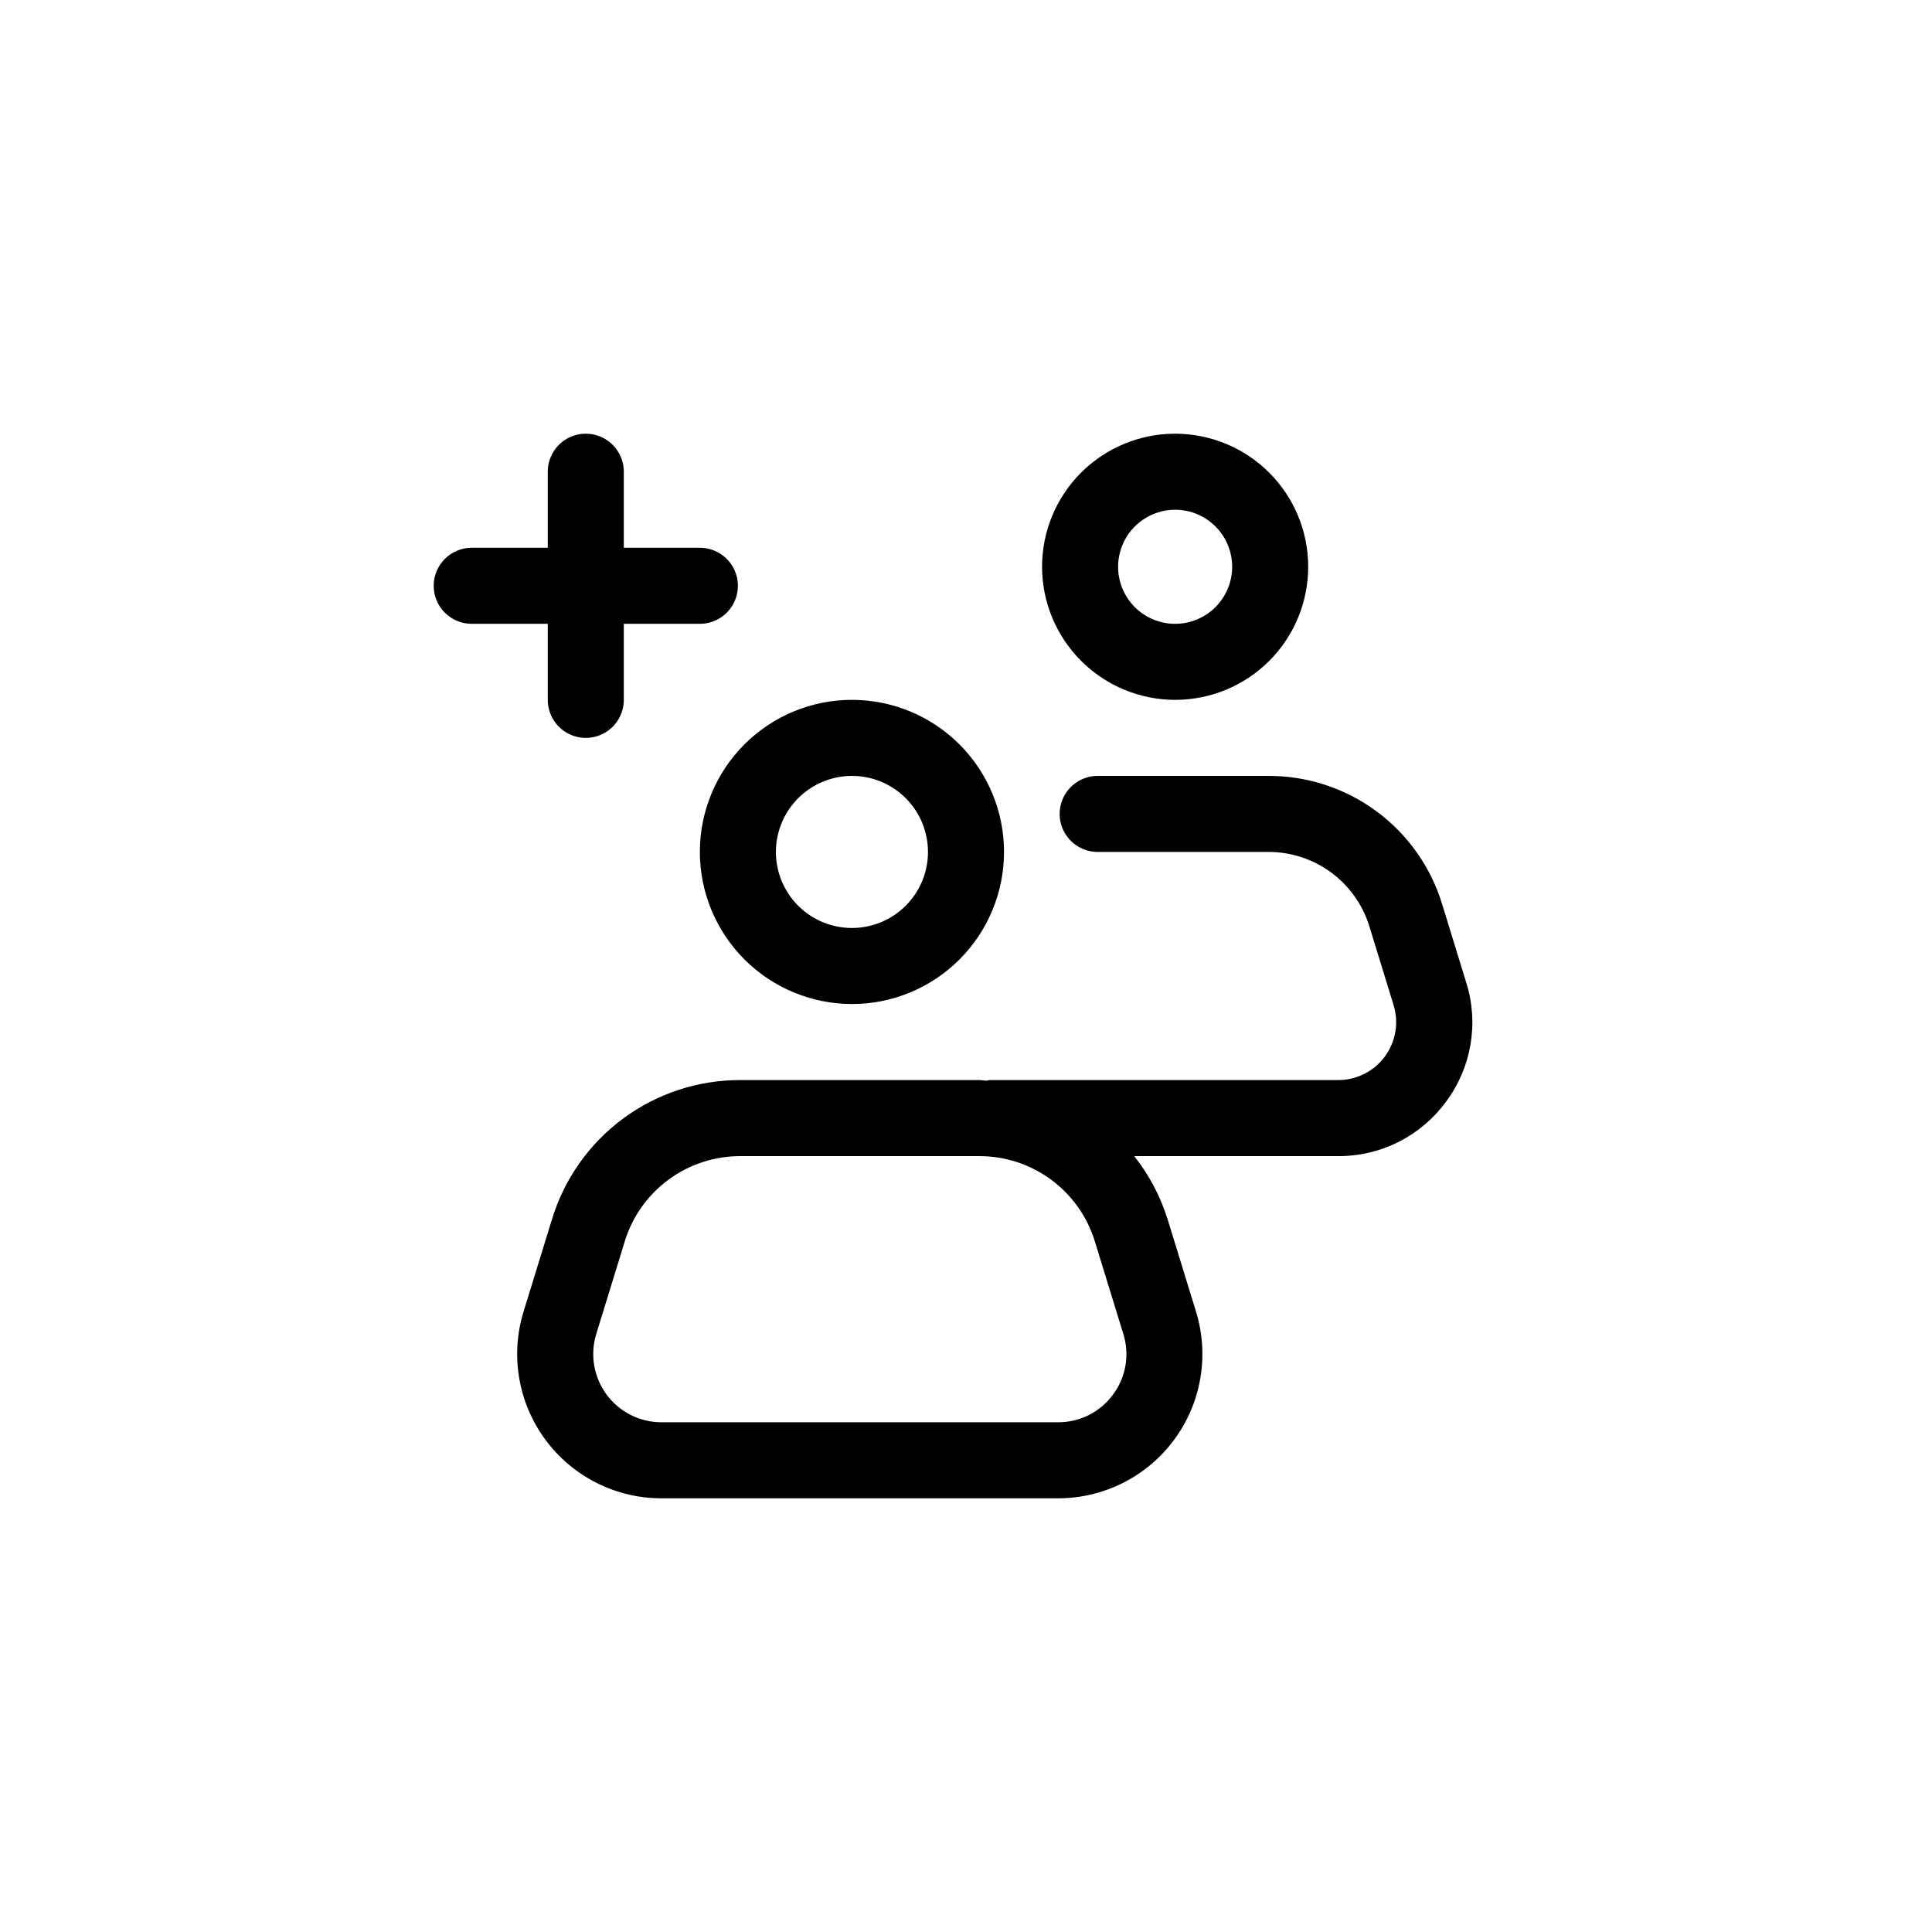 <?xml version="1.0" encoding="UTF-8"?>
<svg width="752pt" height="752pt" version="1.1" viewBox="0 0 752 752" xmlns="http://www.w3.org/2000/svg">
 <g>
  <path d="m331.6 390.8c15.703 0 30.758-6.238 41.859-17.34 11.102-11.102 17.34-26.156 17.34-41.859 0-15.699-6.238-30.754-17.34-41.855-11.102-11.105-26.156-17.34-41.859-17.34-15.699 0-30.754 6.234-41.855 17.34-11.105 11.102-17.34 26.156-17.34 41.855 0.016 15.695 6.258 30.746 17.355 41.844 11.098 11.098 26.145 17.34 41.84 17.355zm0-88.797c7.852 0 15.379 3.117 20.93 8.668s8.672 13.082 8.672 20.93c0 7.852-3.121 15.379-8.672 20.93s-13.078 8.672-20.93 8.672c-7.848 0-15.379-3.121-20.93-8.672s-8.668-13.078-8.668-20.93c0.012-7.844 3.133-15.367 8.68-20.918 5.551-5.547 13.074-8.668 20.918-8.68z"/>
  <path d="m562.83 428.84c9.91-13.273 12.852-30.496 7.906-46.305l-9.395-30.566v-0.004c-4.41-14.496-13.379-27.184-25.57-36.184-12.191-9-26.961-13.828-42.113-13.773h-66.406c-5.285 0-10.172 2.82-12.816 7.398-2.644 4.582-2.644 10.223 0 14.801 2.644 4.578 7.531 7.398 12.816 7.398h66.406c8.82-0.027 17.41 2.785 24.504 8.02 7.094 5.238 12.312 12.625 14.879 21.059l9.395 30.555c2.102 6.836 0.836 14.262-3.41 20.012-4.246 5.754-10.969 9.148-18.121 9.152h-135.7c-0.418 0-0.77 0.203-1.184 0.238-0.992-0.039-1.953-0.238-2.965-0.238h-92.793 0.004c-16.449-0.059-32.473 5.188-45.703 14.957-13.23 9.77-22.953 23.547-27.73 39.285l-11.051 35.887c-5.234 17.031-2.074 35.539 8.512 49.871 10.586 14.332 27.344 22.789 45.16 22.793h154.4c17.82 0 34.578-8.461 45.168-22.793 10.586-14.332 13.746-32.836 8.512-49.871l-11.043-35.887c-2.797-8.934-7.199-17.285-12.996-24.641h79.402c16.559 0.074 32.152-7.797 41.926-21.164zm-129.61 113.97c-4.981 6.812-12.922 10.824-21.359 10.785h-154.4c-8.426 0-16.352-4-21.359-10.781-5.004-6.777-6.496-15.531-4.016-23.586l11.043-35.887h-0.004c2.934-9.676 8.91-18.145 17.043-24.152 8.133-6.008 17.984-9.23 28.098-9.188h92.793-0.004c10.113-0.043 19.965 3.18 28.098 9.188 8.133 6.008 14.109 14.477 17.043 24.152l11.043 35.887c2.523 8.051 1.031 16.824-4.016 23.586z"/>
  <path d="m457.4 272.41c13.738 0 26.914-5.457 36.625-15.172 9.715-9.715 15.172-22.891 15.172-36.625 0-13.738-5.457-26.914-15.172-36.629-9.711-9.715-22.887-15.172-36.625-15.172-13.738 0-26.914 5.457-36.629 15.172-9.711 9.715-15.168 22.891-15.168 36.629 0.016 13.73 5.477 26.895 15.188 36.605 9.711 9.711 22.875 15.176 36.609 15.191zm0-73.996c5.887 0 11.535 2.336 15.695 6.5 4.164 4.164 6.504 9.809 6.504 15.699 0 5.887-2.34 11.531-6.504 15.695-4.16 4.164-9.809 6.504-15.695 6.504-5.887 0-11.535-2.34-15.699-6.504-4.16-4.164-6.5-9.809-6.5-15.695 0.008-5.887 2.348-11.531 6.508-15.691 4.164-4.16 9.805-6.504 15.691-6.508z"/>
  <path d="m168.81 228.01c0 3.926 1.559 7.688 4.336 10.465 2.773 2.773 6.539 4.336 10.465 4.336h29.598v29.598c0 5.285 2.82 10.172 7.402 12.816 4.578 2.644 10.219 2.644 14.797 0 4.578-2.644 7.402-7.531 7.402-12.816v-29.598h29.598c5.285 0 10.172-2.824 12.816-7.402 2.644-4.578 2.644-10.219 0-14.797-2.644-4.582-7.531-7.402-12.816-7.402h-29.598v-29.598c0-5.289-2.824-10.172-7.402-12.816s-10.219-2.644-14.797 0c-4.582 2.644-7.402 7.527-7.402 12.816v29.598h-29.598c-3.926 0-7.691 1.559-10.465 4.336-2.777 2.773-4.336 6.539-4.336 10.465z"/>
 </g>
</svg>
